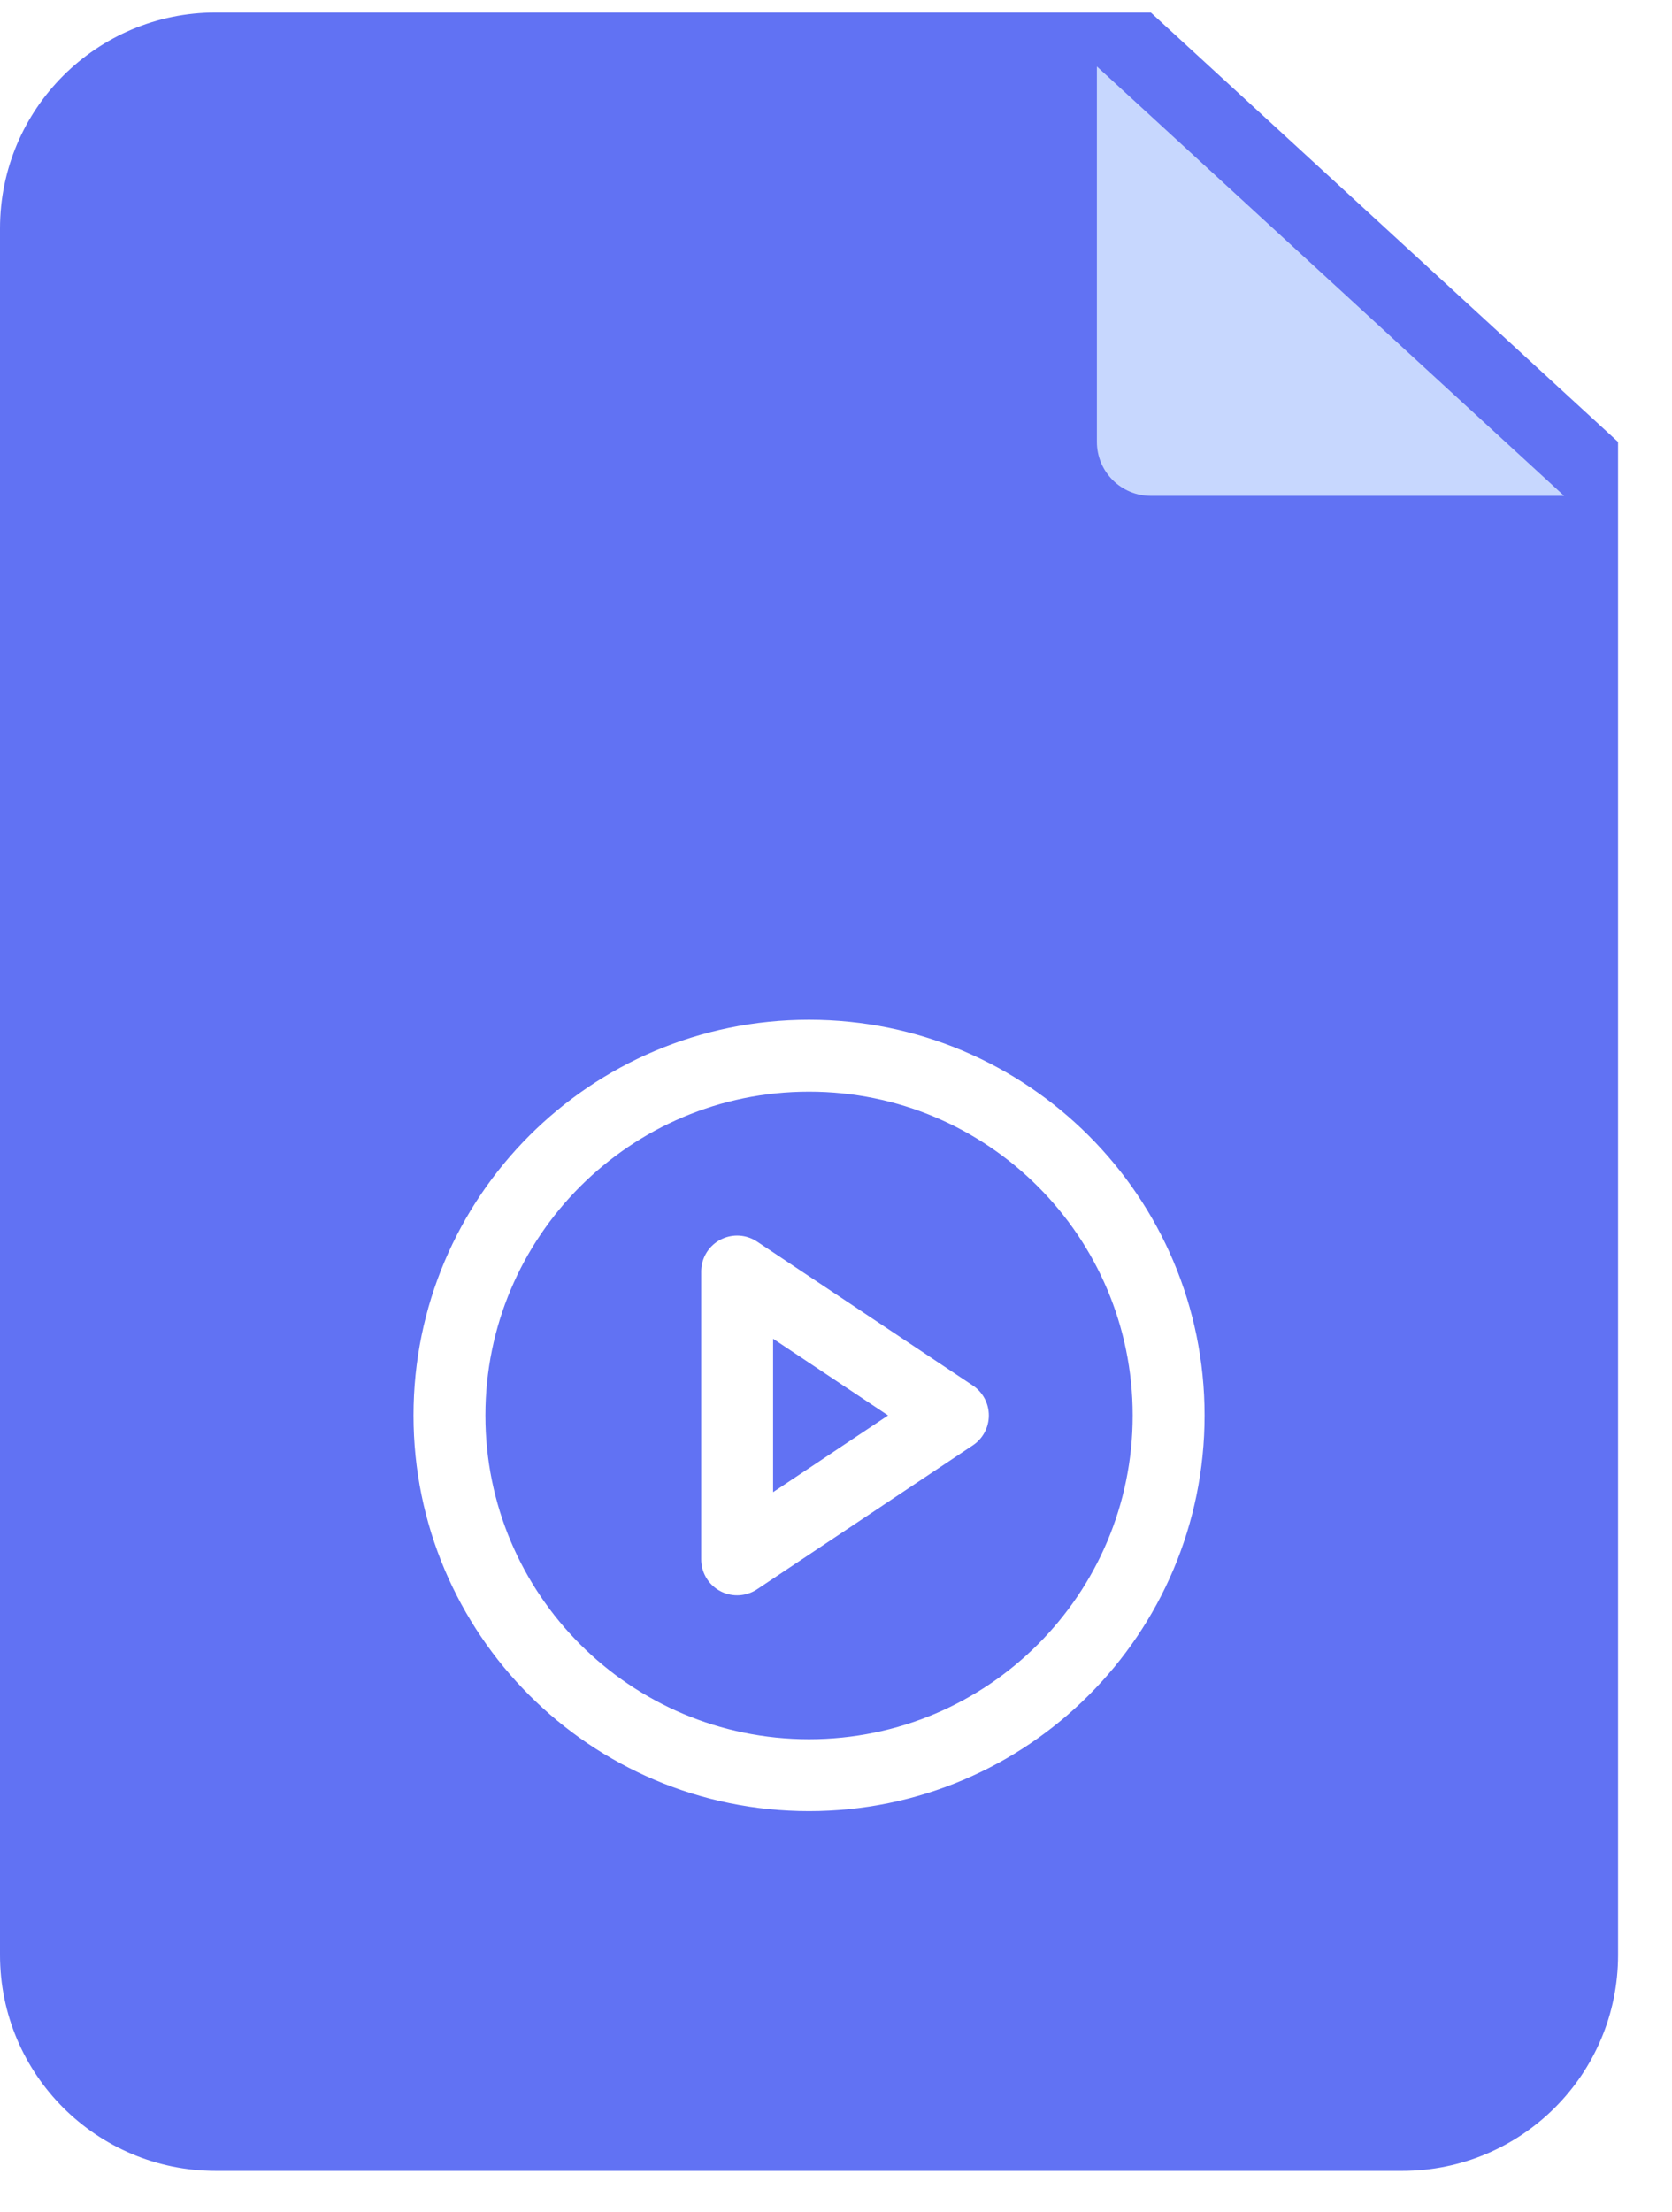<svg width="31" height="41" viewBox="0 0 31 41" fill="none" xmlns="http://www.w3.org/2000/svg">
<path d="M30 8.19V36.232C30 38.442 28.209 40.232 26 40.232H4C1.791 40.232 0 38.442 0 36.232V4.232C0 2.023 1.791 0.232 4 0.232H21.337L30 8.19Z" fill="#6172F3"/>
<g clip-path="url(#clip0_5718_22969)">
<path d="M15 32.899C18.682 32.899 21.667 29.914 21.667 26.232C21.667 22.55 18.682 19.565 15 19.565C11.318 19.565 8.333 22.55 8.333 26.232C8.333 29.914 11.318 32.899 15 32.899Z" stroke="white" stroke-width="1.333" stroke-linecap="round" stroke-linejoin="round"/>
<path d="M13.667 23.565L17.667 26.232L13.667 28.899V23.565Z" stroke="white" stroke-width="1.333" stroke-linecap="round" stroke-linejoin="round"/>
</g>
<g filter="url(#filter0_d_5718_22969)">
<path d="M30 8.19H22.337C21.784 8.19 21.337 7.742 21.337 7.19V0.232L30 8.19Z" fill="#C7D7FE"/>
</g>
<defs>
<filter id="filter0_d_5718_22969" x="18.337" y="-0.768" width="12.663" height="11.957" filterUnits="userSpaceOnUse" color-interpolation-filters="sRGB">
<feFlood flood-opacity="0" result="BackgroundImageFix"/>
<feColorMatrix in="SourceAlpha" type="matrix" values="0 0 0 0 0 0 0 0 0 0 0 0 0 0 0 0 0 0 127 0" result="hardAlpha"/>
<feOffset dx="-1" dy="1"/>
<feGaussianBlur stdDeviation="1"/>
<feComposite in2="hardAlpha" operator="out"/>
<feColorMatrix type="matrix" values="0 0 0 0 0 0 0 0 0 0 0 0 0 0 0 0 0 0 0.2 0"/>
<feBlend mode="normal" in2="BackgroundImageFix" result="effect1_dropShadow_5718_22969"/>
<feBlend mode="normal" in="SourceGraphic" in2="effect1_dropShadow_5718_22969" result="shape"/>
</filter>
<clipPath id="clip0_5718_22969">
<rect width="16" height="16" fill="white" transform="translate(7 18.232)"/>
</clipPath>
</defs>
</svg>
